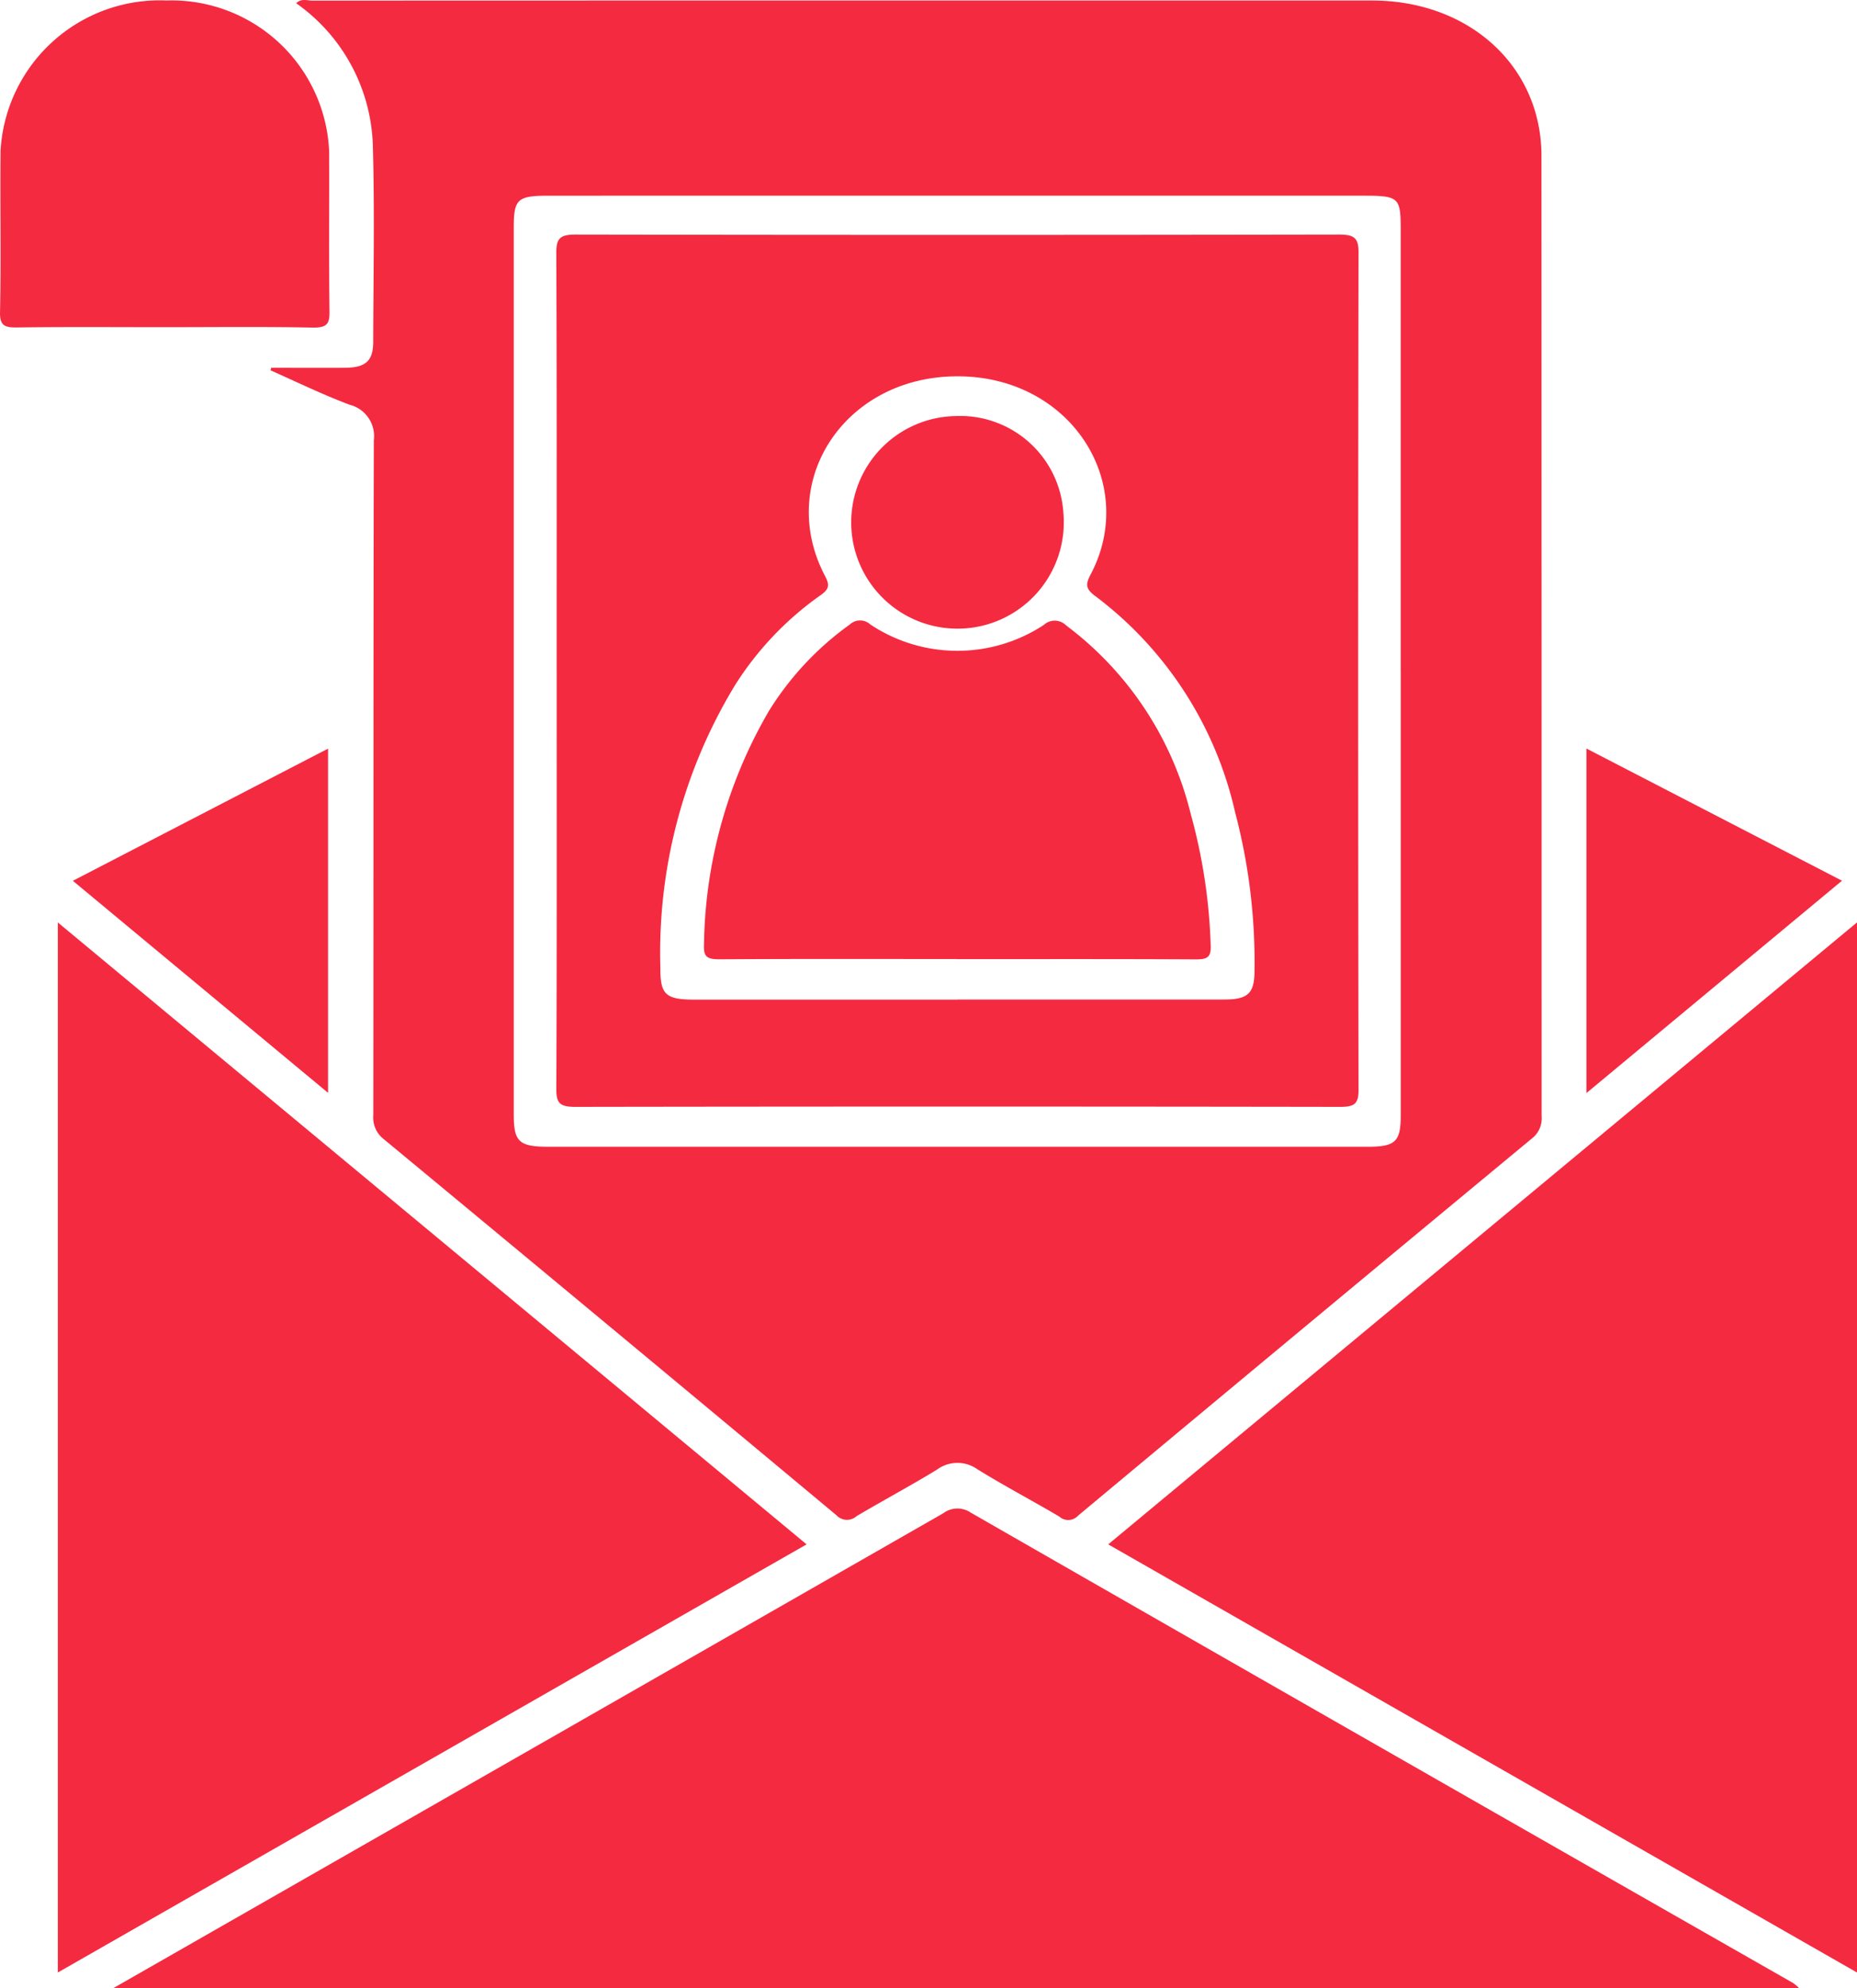 <svg id="Group_269" data-name="Group 269" xmlns="http://www.w3.org/2000/svg" xmlns:xlink="http://www.w3.org/1999/xlink" width="64.637" height="69.188" viewBox="0 0 64.637 69.188">
  <defs>
    <clipPath id="clip-path">
      <rect id="Rectangle_221" data-name="Rectangle 221" width="64.637" height="69.188" fill="#f42a41"/>
    </clipPath>
  </defs>
  <g id="Group_268" data-name="Group 268" clip-path="url(#clip-path)">
    <path id="Path_1052" data-name="Path 1052" d="M22.115,12.8c.857,0,1.713.005,2.57,0,.72-.006.982-.237.984-.893.006-2.292.052-4.584-.013-6.874A6.285,6.285,0,0,0,22.99.114c.176-.18.382-.093.558-.093Q41.99.014,60.433.018c3.4,0,5.9,2.3,5.9,5.41q.006,16.709.006,33.417a.887.887,0,0,1-.339.777Q58.087,46.174,50.2,52.752a.463.463,0,0,1-.649.029c-.944-.557-1.92-1.07-2.85-1.646a1.2,1.2,0,0,0-1.413.015c-.917.559-1.869,1.068-2.794,1.616a.5.5,0,0,1-.7-.031q-7.866-6.559-15.759-13.091a.948.948,0,0,1-.363-.829c.009-7.831,0-15.662.019-23.494a1.126,1.126,0,0,0-.837-1.233c-.94-.352-1.841-.792-2.759-1.2.009-.031.017-.062.026-.093M61.434,23.343V7.982c0-1.111-.066-1.171-1.3-1.171H31.762c-1.068,0-1.2.122-1.2,1.089q0,15.45,0,30.9c0,.939.186,1.11,1.215,1.11q14.252,0,28.5,0c.973,0,1.158-.175,1.158-1.089q0-7.74,0-15.481" transform="translate(-12.679 0)" fill="#f42a41"/>
    <path id="Path_1053" data-name="Path 1053" d="M9.278,150.549l2.459-1.406q13.215-7.556,26.425-15.119a.821.821,0,0,1,.957-.017q14.3,8.2,28.627,16.372a1.879,1.879,0,0,1,.2.171Z" transform="translate(-5.326 -81.361)" fill="#f42a41"/>
    <path id="Path_1054" data-name="Path 1054" d="M116.611,81.855V118.4L90.548,103.5l26.063-21.646" transform="translate(-51.974 -49.752)" fill="#f42a41"/>
    <path id="Path_1055" data-name="Path 1055" d="M4.725,81.856,30.787,103.5,4.725,118.4Z" transform="translate(-2.712 -49.752)" fill="#f42a41"/>
    <path id="Path_1056" data-name="Path 1056" d="M5.688,11.412c-1.688,0-3.376-.013-5.063.009-.444.006-.635-.041-.624-.532C.04,9.017,0,7.144.019,5.272A5.549,5.549,0,0,1,5.8.042a5.491,5.491,0,0,1,5.657,5.263c.008,1.853-.013,3.705.012,5.558.006.426-.081.572-.588.563-1.73-.035-3.462-.014-5.193-.014" transform="translate(0 -0.025)" fill="#f42a41"/>
    <path id="Path_1057" data-name="Path 1057" d="M14.837,78.412l-8.883-7.38,8.883-4.6Z" transform="translate(-3.418 -40.378)" fill="#f42a41"/>
    <path id="Path_1058" data-name="Path 1058" d="M129.622,78.415V66.423l8.895,4.6-8.895,7.391" transform="translate(-74.403 -40.372)" fill="#f42a41"/>
    <path id="Path_1059" data-name="Path 1059" d="M45.465,35.961c0-4.841.008-9.683-.012-14.523,0-.5.145-.623.679-.622q13.277.023,26.554,0c.521,0,.692.1.691.611q-.026,14.583,0,29.166c0,.484-.153.582-.65.581q-13.309-.021-26.618,0c-.564,0-.656-.158-.655-.634.02-4.861.012-9.722.012-14.583M59.422,47.438q4.642,0,9.283,0c.816,0,1.04-.216,1.05-.948a20.386,20.386,0,0,0-.672-5.559A12.987,12.987,0,0,0,64.218,33.4c-.358-.26-.339-.427-.164-.759,1.683-3.194-.728-6.98-4.775-6.891-3.872.085-6.169,3.73-4.469,6.954.161.307.147.45-.164.667a11.009,11.009,0,0,0-2.97,3.124,17.917,17.917,0,0,0-2.6,9.834c-.008.938.181,1.113,1.194,1.113q4.577,0,9.154,0" transform="translate(-26.09 -12.652)" fill="#f42a41"/>
    <path id="Path_1060" data-name="Path 1060" d="M66.315,66.84c-2.749,0-5.5-.009-8.247.009-.444,0-.572-.08-.55-.52a16.583,16.583,0,0,1,2.256-8.116A10.5,10.5,0,0,1,62.59,55.2a.525.525,0,0,1,.716-.005,5.467,5.467,0,0,0,6.047.012.557.557,0,0,1,.767.02,11.653,11.653,0,0,1,4.335,6.545,19.344,19.344,0,0,1,.7,4.6c.017.41-.124.483-.531.48-2.77-.015-5.541-.008-8.311-.008" transform="translate(-33.014 -33.463)" fill="#f42a41"/>
    <path id="Path_1061" data-name="Path 1061" d="M76.947,40.3A3.7,3.7,0,1,1,73.2,36.921,3.6,3.6,0,0,1,76.947,40.3" transform="translate(-39.933 -22.441)" fill="#f42a41"/>
  </g>
</svg>
